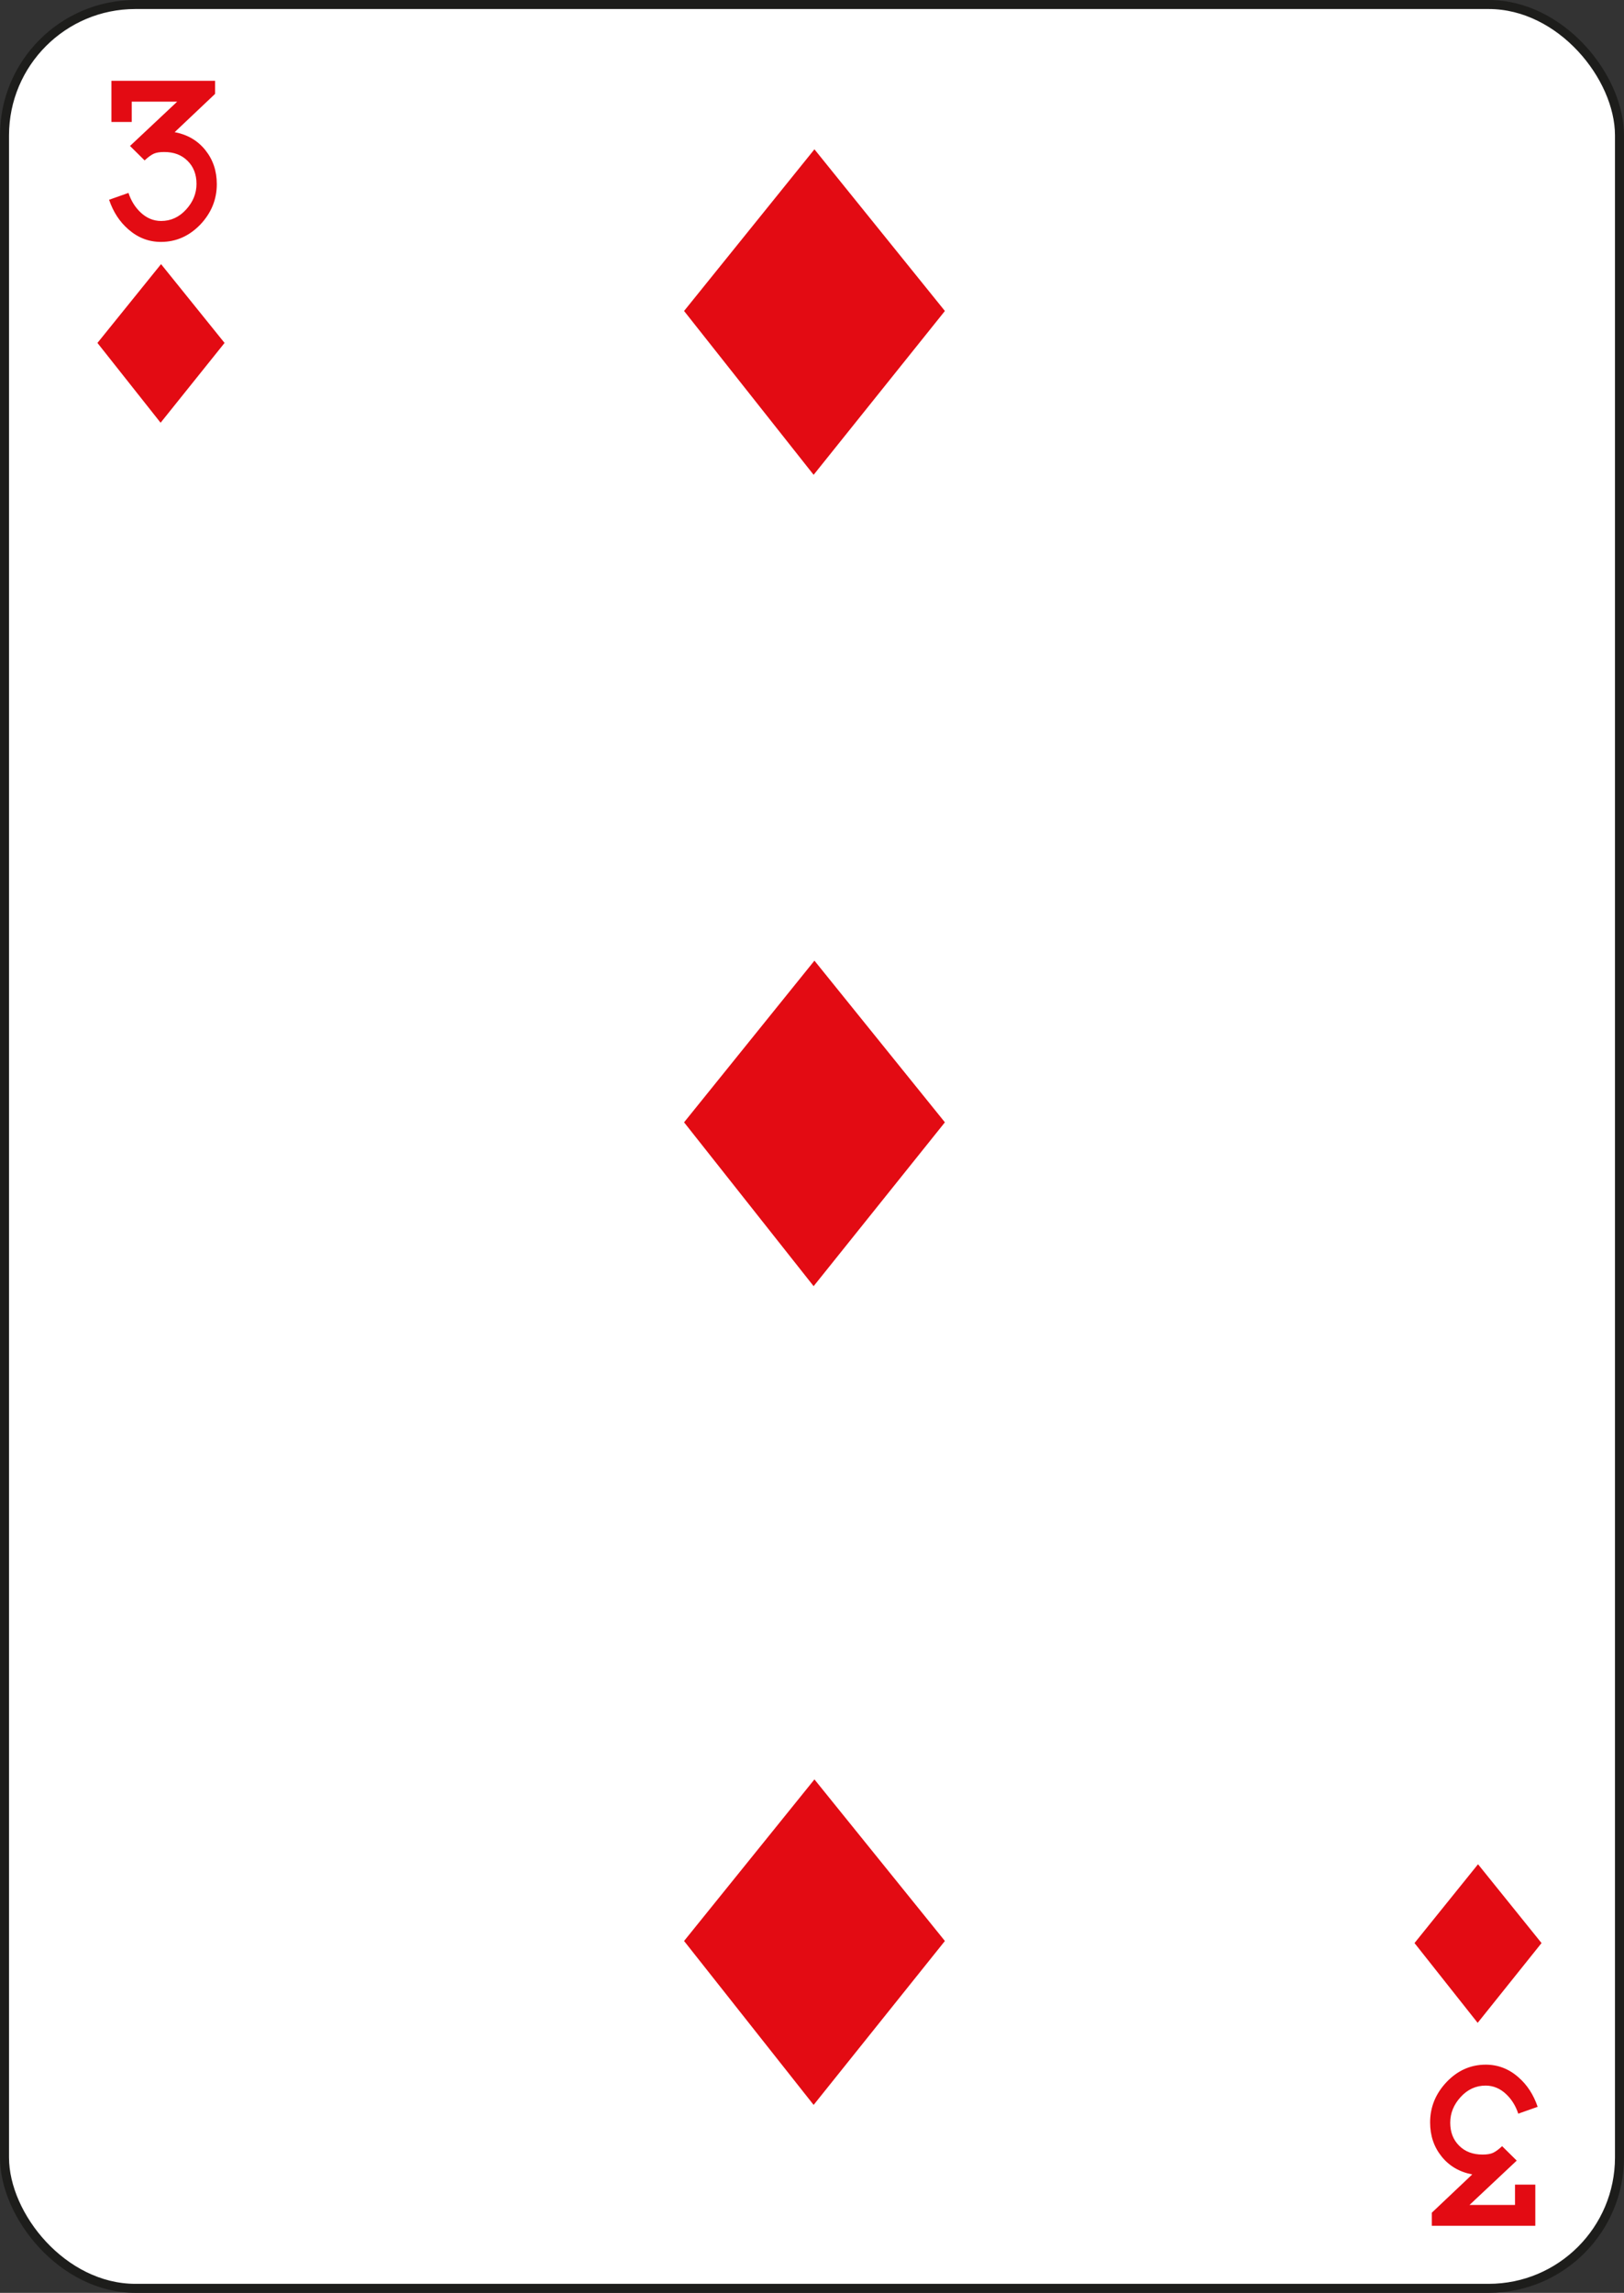 <svg width="180" height="254" viewBox="0 0 180 254" fill="none" xmlns="http://www.w3.org/2000/svg">
<rect x="0" y="0" width="180" height="254" fill="#333333" stroke="none"/>
<rect x="0.5" y="0.5" width="179" height="253" rx="14.5" fill="white" stroke="#1D1D1B"/>
<path d="M17.84 26.8C16.5 26.8 15.29 26.34 14.23 25.41C13.26 24.57 12.55 23.48 12.09 22.13L14.24 21.37C14.53 22.25 14.98 22.96 15.57 23.52C16.24 24.16 17.01 24.48 17.86 24.48C18.93 24.48 19.85 24.06 20.62 23.22C21.39 22.38 21.78 21.43 21.78 20.37C21.78 19.32 21.45 18.47 20.79 17.82C20.13 17.16 19.27 16.84 18.2 16.84C17.71 16.84 17.32 16.9 17.04 17.03C16.76 17.16 16.42 17.4 16.03 17.77L14.41 16.17L19.64 11.26H14.6V13.51H12.35V8.95H23.84V10.4L19.36 14.64C20.78 14.91 21.91 15.57 22.76 16.63C23.61 17.69 24.03 18.94 24.03 20.4C24.03 22.1 23.42 23.59 22.2 24.88C20.97 26.15 19.52 26.8 17.84 26.8Z" fill="#E30B13"/>
<path d="M164.68 228.72C166.02 228.72 167.23 229.18 168.29 230.11C169.26 230.95 169.97 232.04 170.43 233.39L168.28 234.15C167.99 233.27 167.54 232.56 166.95 232C166.28 231.36 165.51 231.04 164.66 231.04C163.59 231.04 162.67 231.46 161.9 232.3C161.13 233.14 160.74 234.09 160.74 235.15C160.74 236.2 161.07 237.05 161.73 237.7C162.39 238.36 163.25 238.68 164.32 238.68C164.81 238.68 165.2 238.62 165.48 238.49C165.76 238.36 166.1 238.12 166.49 237.75L168.11 239.35L162.88 244.26H167.92V242.01H170.17V246.57H158.7V245.12L163.18 240.88C161.76 240.61 160.63 239.95 159.78 238.89C158.93 237.83 158.51 236.58 158.51 235.12C158.51 233.42 159.12 231.93 160.34 230.64C161.55 229.37 163 228.72 164.68 228.72Z" fill="#E30B13"/>
<path d="M10.8 37.99L17.8 46.83L24.89 37.99L17.85 29.26L10.8 37.99Z" fill="#E30B13"/>
<path d="M156.78 215.25L163.78 224.09L170.86 215.25L163.82 206.52L156.78 215.25Z" fill="#E30B13"/>
<path d="M75.82 34.45L90.18 52.6L104.73 34.45L90.27 16.54L75.82 34.45Z" fill="#E30B13"/>
<path d="M75.82 215.02L90.18 233.18L104.73 215.02L90.27 197.12L75.82 215.02Z" fill="#E30B13"/>
<path d="M75.82 124.33L90.18 142.48L104.73 124.33L90.27 106.42L75.82 124.33Z" fill="#E30B13"/>
</svg>
